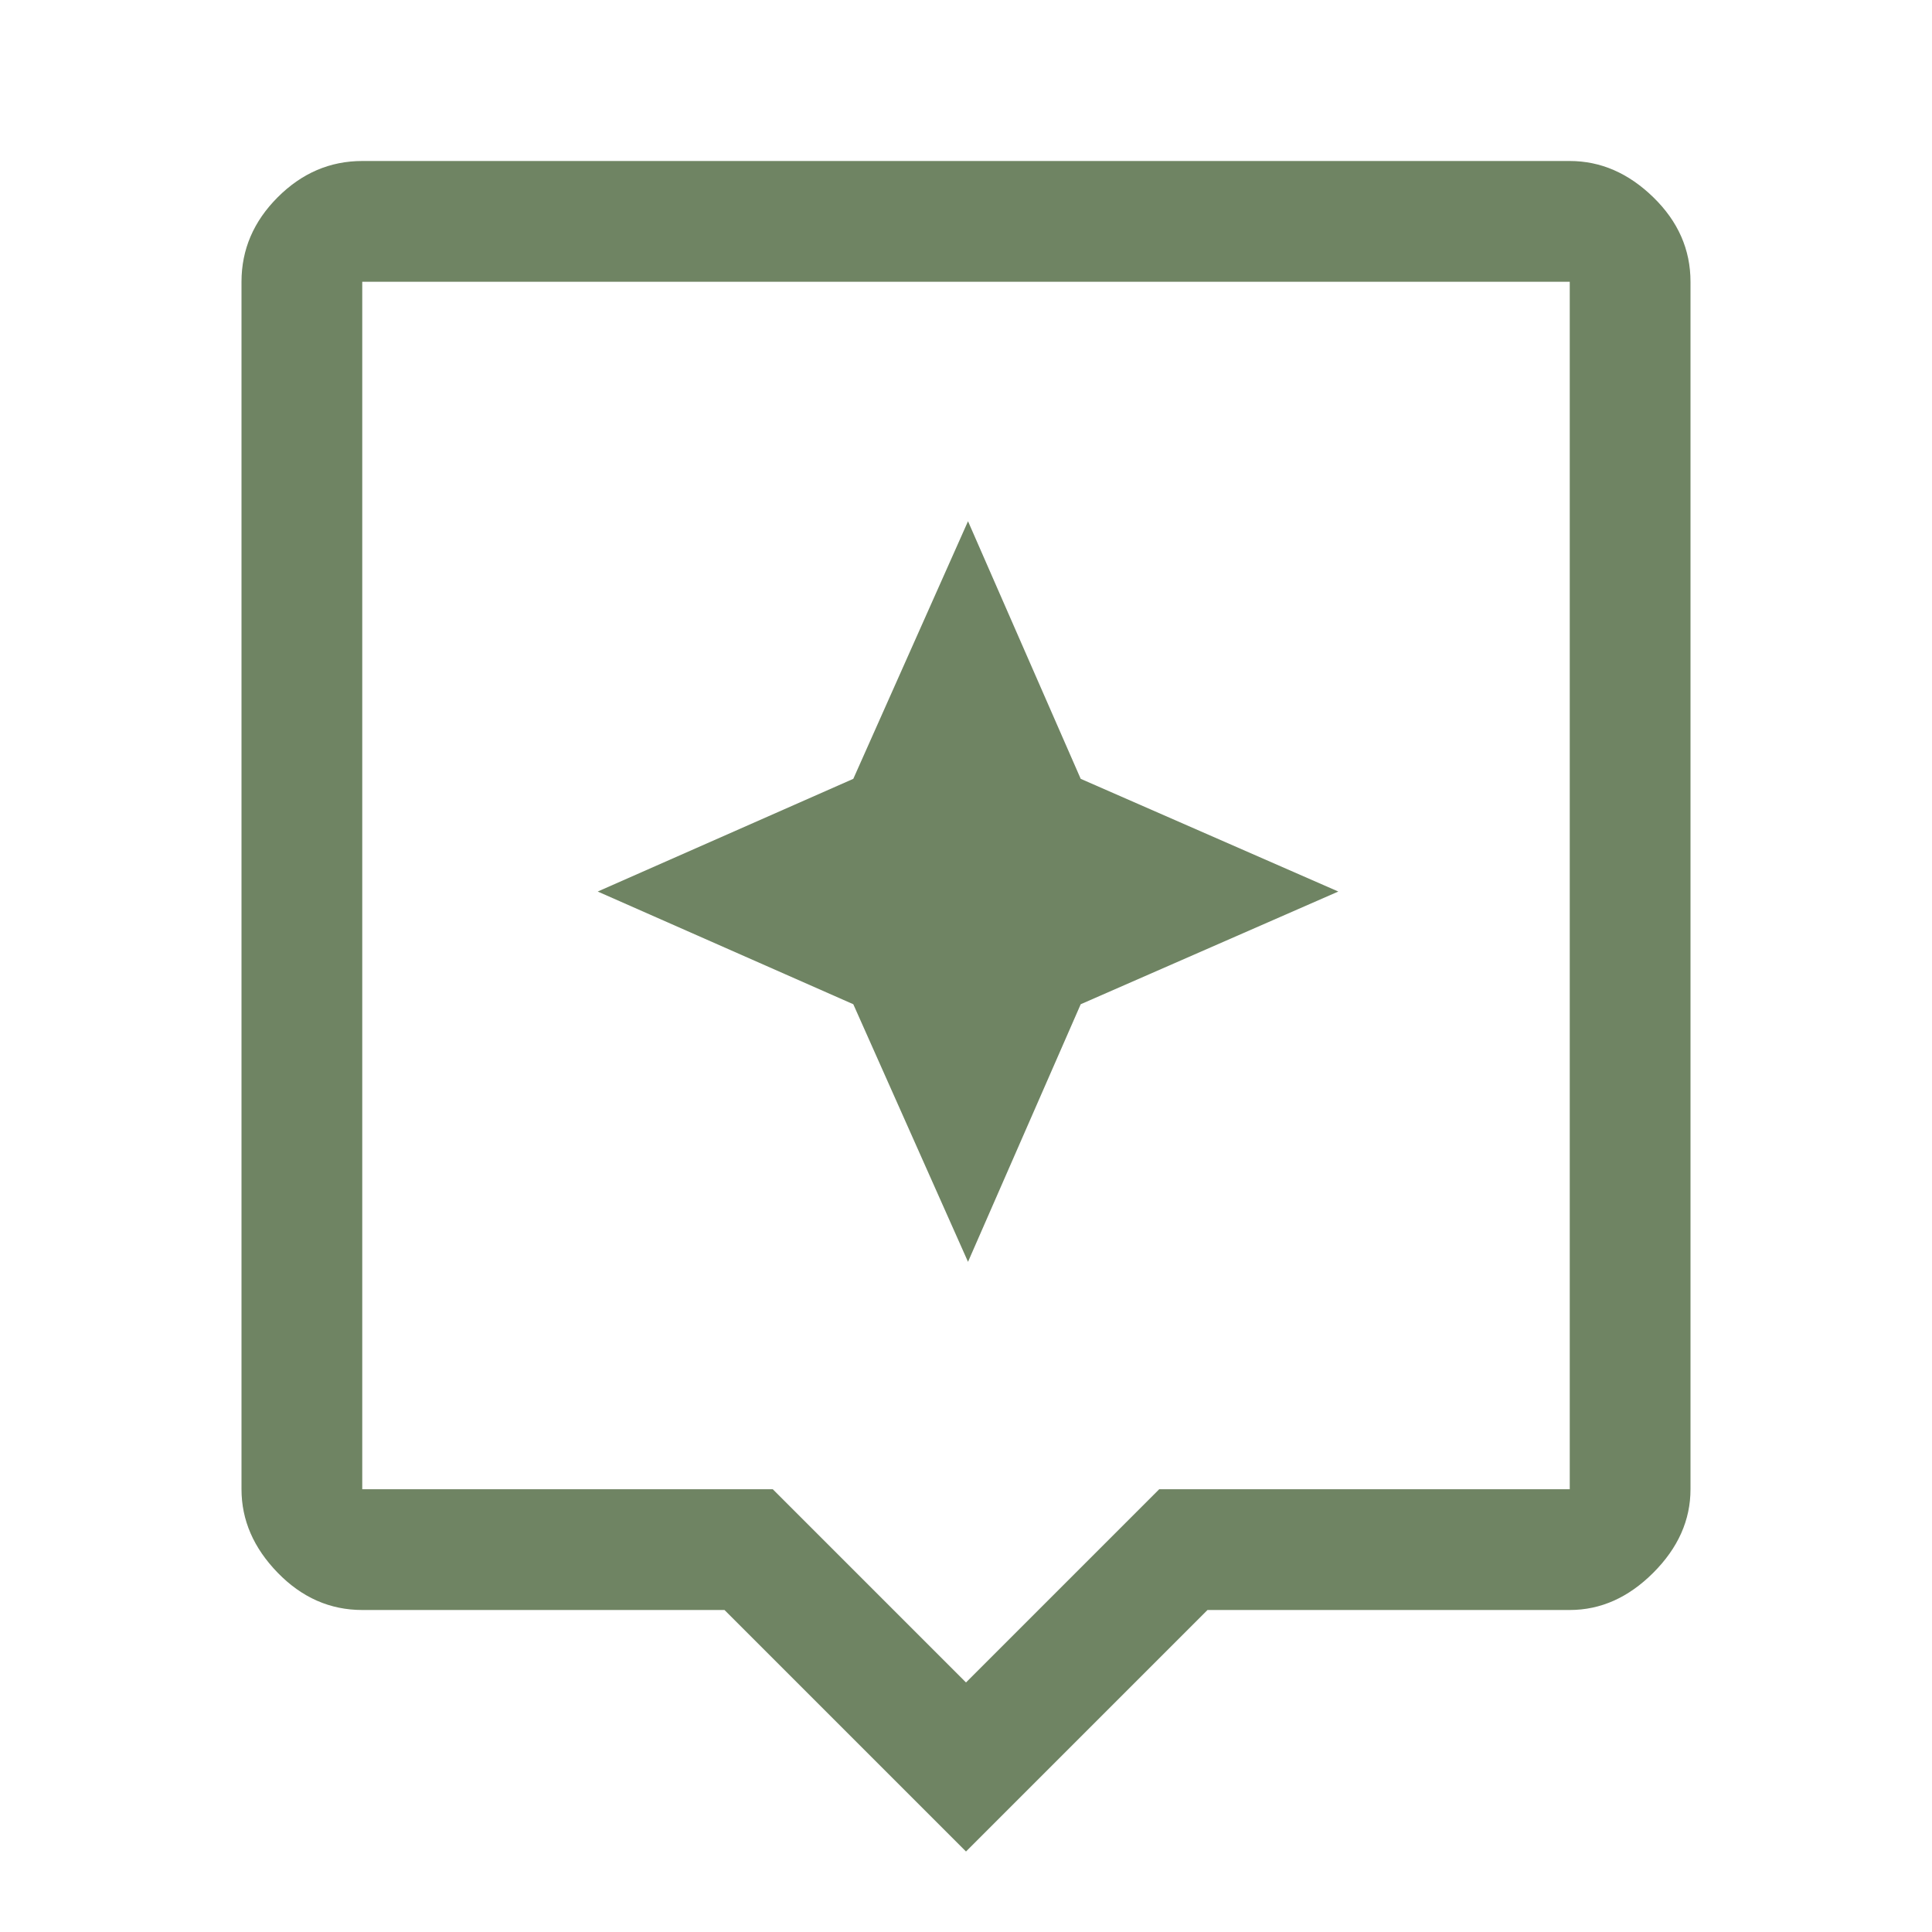 <svg width="48" height="48" viewBox="0 0 48 48" fill="none" xmlns="http://www.w3.org/2000/svg">
<path d="M24 46L18 40H9C8.2 40 7.5 39.692 6.9 39.075C6.3 38.458 6 37.767 6 37V7C6 6.2 6.3 5.5 6.9 4.9C7.5 4.3 8.2 4 9 4H39C39.767 4 40.458 4.3 41.075 4.9C41.692 5.5 42 6.2 42 7V37C42 37.767 41.692 38.458 41.075 39.075C40.458 39.692 39.767 40 39 40H30L24 46ZM9 37H19.2L24 41.8L28.8 37H39V7H9V37ZM26.85 24.95L33.25 22.15L26.85 19.35L24.05 12.95L21.2 19.35L14.85 22.15L21.2 24.95L24.05 31.35L26.85 24.95Z" fill="#6F8463"/>
</svg>
